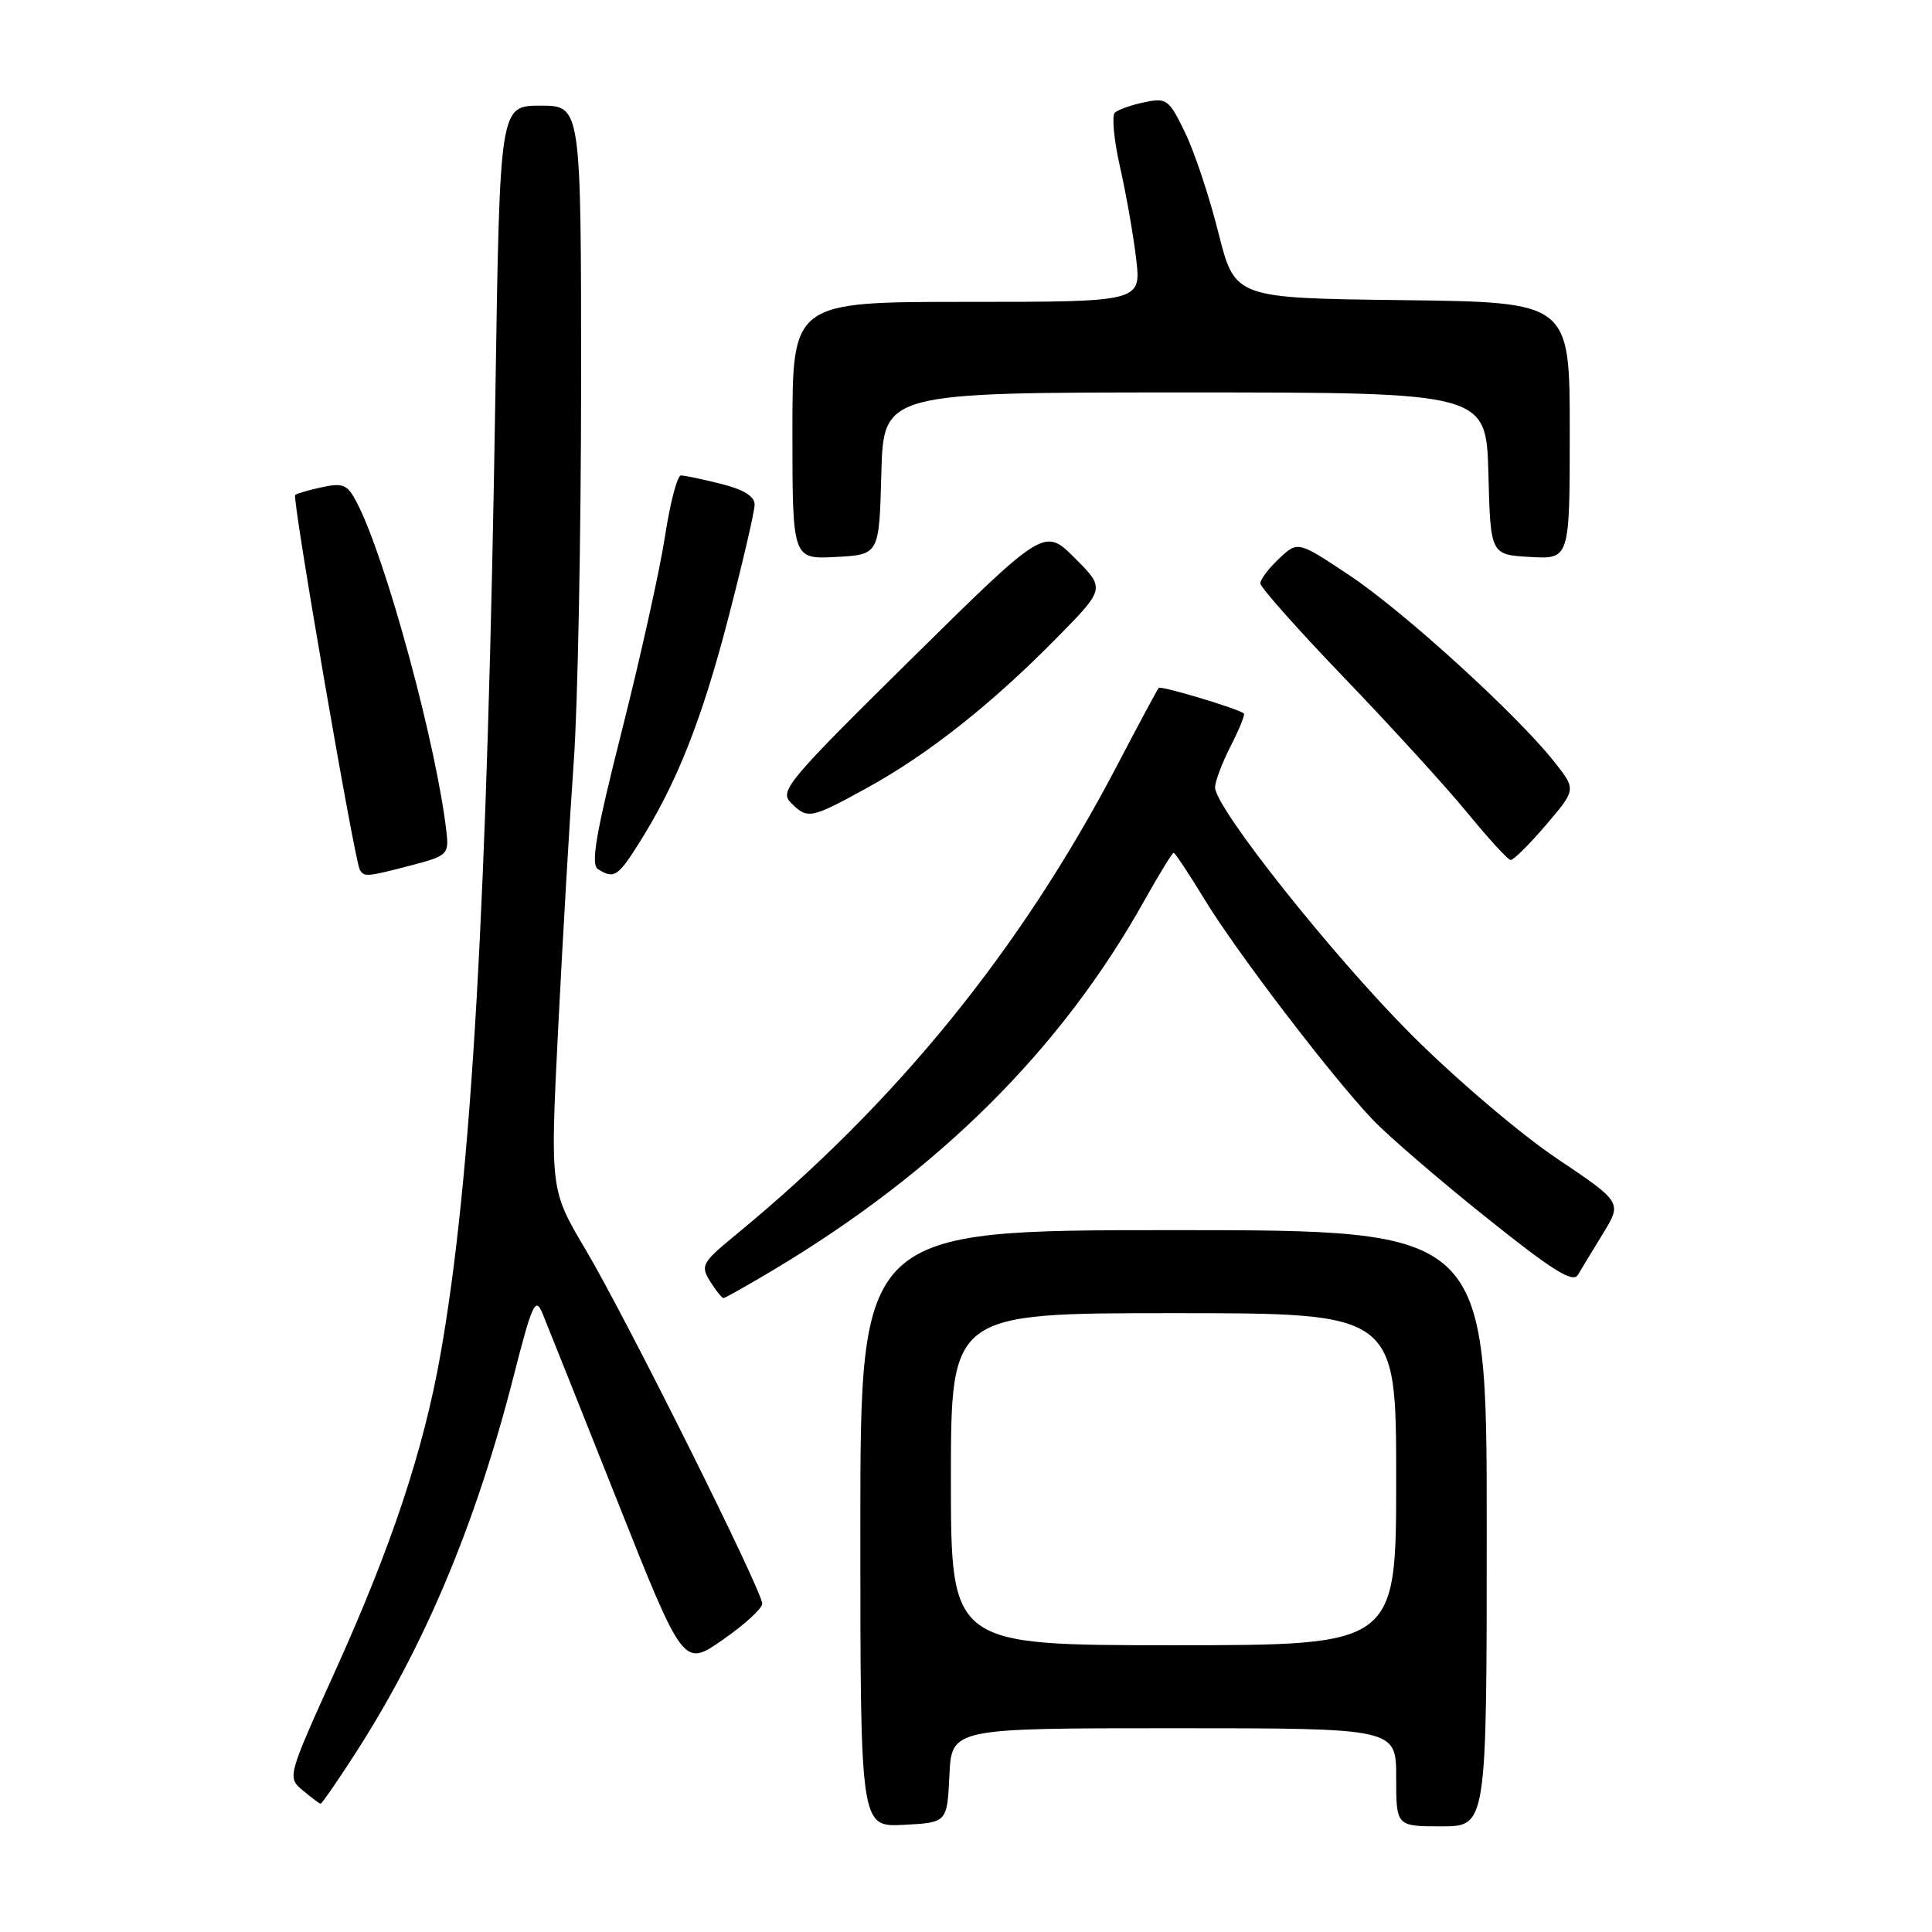 <?xml version="1.0" encoding="UTF-8" standalone="no"?>
<!DOCTYPE svg PUBLIC "-//W3C//DTD SVG 1.1//EN" "http://www.w3.org/Graphics/SVG/1.1/DTD/svg11.dtd" >
<svg xmlns="http://www.w3.org/2000/svg" xmlns:xlink="http://www.w3.org/1999/xlink" version="1.1" viewBox="0 0 256 256">
 <g >
 <path fill="currentColor"
d=" M 125.80 235.25 C 126.10 229.00 126.10 229.00 155.55 229.00 C 185.00 229.00 185.00 229.00 185.00 235.50 C 185.00 242.00 185.00 242.00 191.00 242.00 C 197.00 242.00 197.00 242.00 197.00 202.50 C 197.00 163.00 197.00 163.00 155.50 163.00 C 114.00 163.00 114.00 163.00 114.00 202.55 C 114.00 242.10 114.00 242.10 119.75 241.80 C 125.50 241.50 125.50 241.50 125.80 235.25 Z  M 46.82 232.75 C 56.15 218.36 62.99 202.16 68.02 182.50 C 70.51 172.75 70.95 171.78 71.87 174.00 C 72.44 175.38 76.87 186.49 81.73 198.71 C 90.55 220.92 90.55 220.92 95.77 217.28 C 98.65 215.28 101.00 213.13 101.00 212.50 C 101.00 210.79 82.97 174.64 77.59 165.57 C 72.89 157.65 72.89 157.65 73.97 136.07 C 74.57 124.21 75.49 108.42 76.02 101.00 C 76.56 93.58 76.99 70.96 77.00 50.75 C 77.00 14.00 77.00 14.00 71.62 14.00 C 66.23 14.00 66.23 14.00 65.65 51.75 C 64.59 119.41 62.50 156.19 58.36 179.50 C 56.12 192.16 51.88 204.90 44.45 221.34 C 38.05 235.50 38.05 235.50 40.14 237.25 C 41.28 238.21 42.34 239.00 42.49 239.00 C 42.64 239.00 44.59 236.19 46.82 232.75 Z  M 102.37 168.34 C 124.36 155.21 140.59 139.07 151.58 119.42 C 153.56 115.89 155.33 113.00 155.51 113.00 C 155.70 113.00 157.53 115.76 159.58 119.13 C 163.78 126.05 176.37 142.55 181.86 148.33 C 183.86 150.44 190.61 156.26 196.86 161.26 C 205.73 168.37 208.41 170.04 209.08 168.93 C 209.55 168.14 211.05 165.66 212.43 163.41 C 214.93 159.31 214.93 159.31 206.21 153.45 C 201.42 150.23 192.76 142.85 186.97 137.05 C 176.50 126.55 161.00 107.03 161.00 104.33 C 161.00 103.56 161.93 101.09 163.07 98.86 C 164.21 96.63 165.00 94.69 164.82 94.54 C 164.06 93.90 153.84 90.83 153.54 91.15 C 153.36 91.34 150.87 95.98 148.01 101.45 C 135.27 125.81 118.77 146.13 97.60 163.53 C 93.00 167.31 92.79 167.69 94.09 169.78 C 94.86 171.00 95.65 172.00 95.86 172.00 C 96.07 172.00 99.00 170.35 102.37 168.34 Z  M 54.50 114.66 C 59.20 113.44 59.48 113.18 59.18 110.43 C 57.92 99.01 51.21 74.23 47.33 66.68 C 46.05 64.20 45.50 63.95 42.69 64.55 C 40.94 64.93 39.32 65.39 39.11 65.59 C 38.68 65.98 46.97 114.05 47.68 115.25 C 48.25 116.23 48.59 116.20 54.50 114.66 Z  M 84.65 111.76 C 89.65 103.84 92.97 95.49 96.48 81.98 C 98.41 74.56 99.99 67.77 99.99 66.87 C 100.00 65.77 98.55 64.87 95.56 64.12 C 93.11 63.50 90.72 63.00 90.23 63.00 C 89.74 63.00 88.79 66.65 88.11 71.10 C 87.42 75.56 84.86 87.11 82.41 96.78 C 78.95 110.45 78.25 114.54 79.23 115.16 C 81.34 116.50 81.87 116.17 84.65 111.76 Z  M 204.85 109.31 C 208.86 104.62 208.86 104.62 205.94 100.93 C 200.97 94.65 185.95 80.98 178.79 76.22 C 171.97 71.68 171.97 71.68 169.48 74.02 C 168.12 75.30 167.00 76.77 167.00 77.30 C 167.00 77.82 172.06 83.51 178.25 89.95 C 184.44 96.39 191.75 104.42 194.50 107.78 C 197.25 111.14 199.80 113.92 200.17 113.95 C 200.54 113.98 202.65 111.89 204.85 109.31 Z  M 114.92 104.38 C 122.95 99.97 131.38 93.31 139.98 84.57 C 146.46 77.99 146.46 77.99 142.42 73.95 C 138.39 69.92 138.39 69.92 120.76 87.31 C 104.39 103.46 103.25 104.82 104.78 106.35 C 107.02 108.59 107.39 108.52 114.92 104.38 Z  M 116.78 62.75 C 117.07 52.00 117.07 52.00 157.00 52.00 C 196.93 52.00 196.93 52.00 197.22 62.75 C 197.50 73.50 197.50 73.50 202.75 73.80 C 208.00 74.10 208.00 74.10 208.00 57.07 C 208.00 40.04 208.00 40.04 185.81 39.77 C 163.63 39.50 163.63 39.50 161.45 30.86 C 160.26 26.10 158.27 20.11 157.02 17.55 C 154.89 13.15 154.59 12.93 151.63 13.55 C 149.91 13.91 148.15 14.53 147.72 14.93 C 147.30 15.33 147.60 18.54 148.40 22.08 C 149.20 25.61 150.17 31.09 150.54 34.25 C 151.23 40.00 151.23 40.00 128.12 40.00 C 105.00 40.00 105.00 40.00 105.00 57.05 C 105.00 74.10 105.00 74.10 110.75 73.80 C 116.50 73.50 116.50 73.50 116.78 62.75 Z  M 126.00 196.00 C 126.00 174.00 126.00 174.00 155.50 174.00 C 185.00 174.00 185.00 174.00 185.00 196.00 C 185.00 218.00 185.00 218.00 155.50 218.00 C 126.00 218.00 126.00 218.00 126.00 196.00 Z "/>
</g>
</svg>
